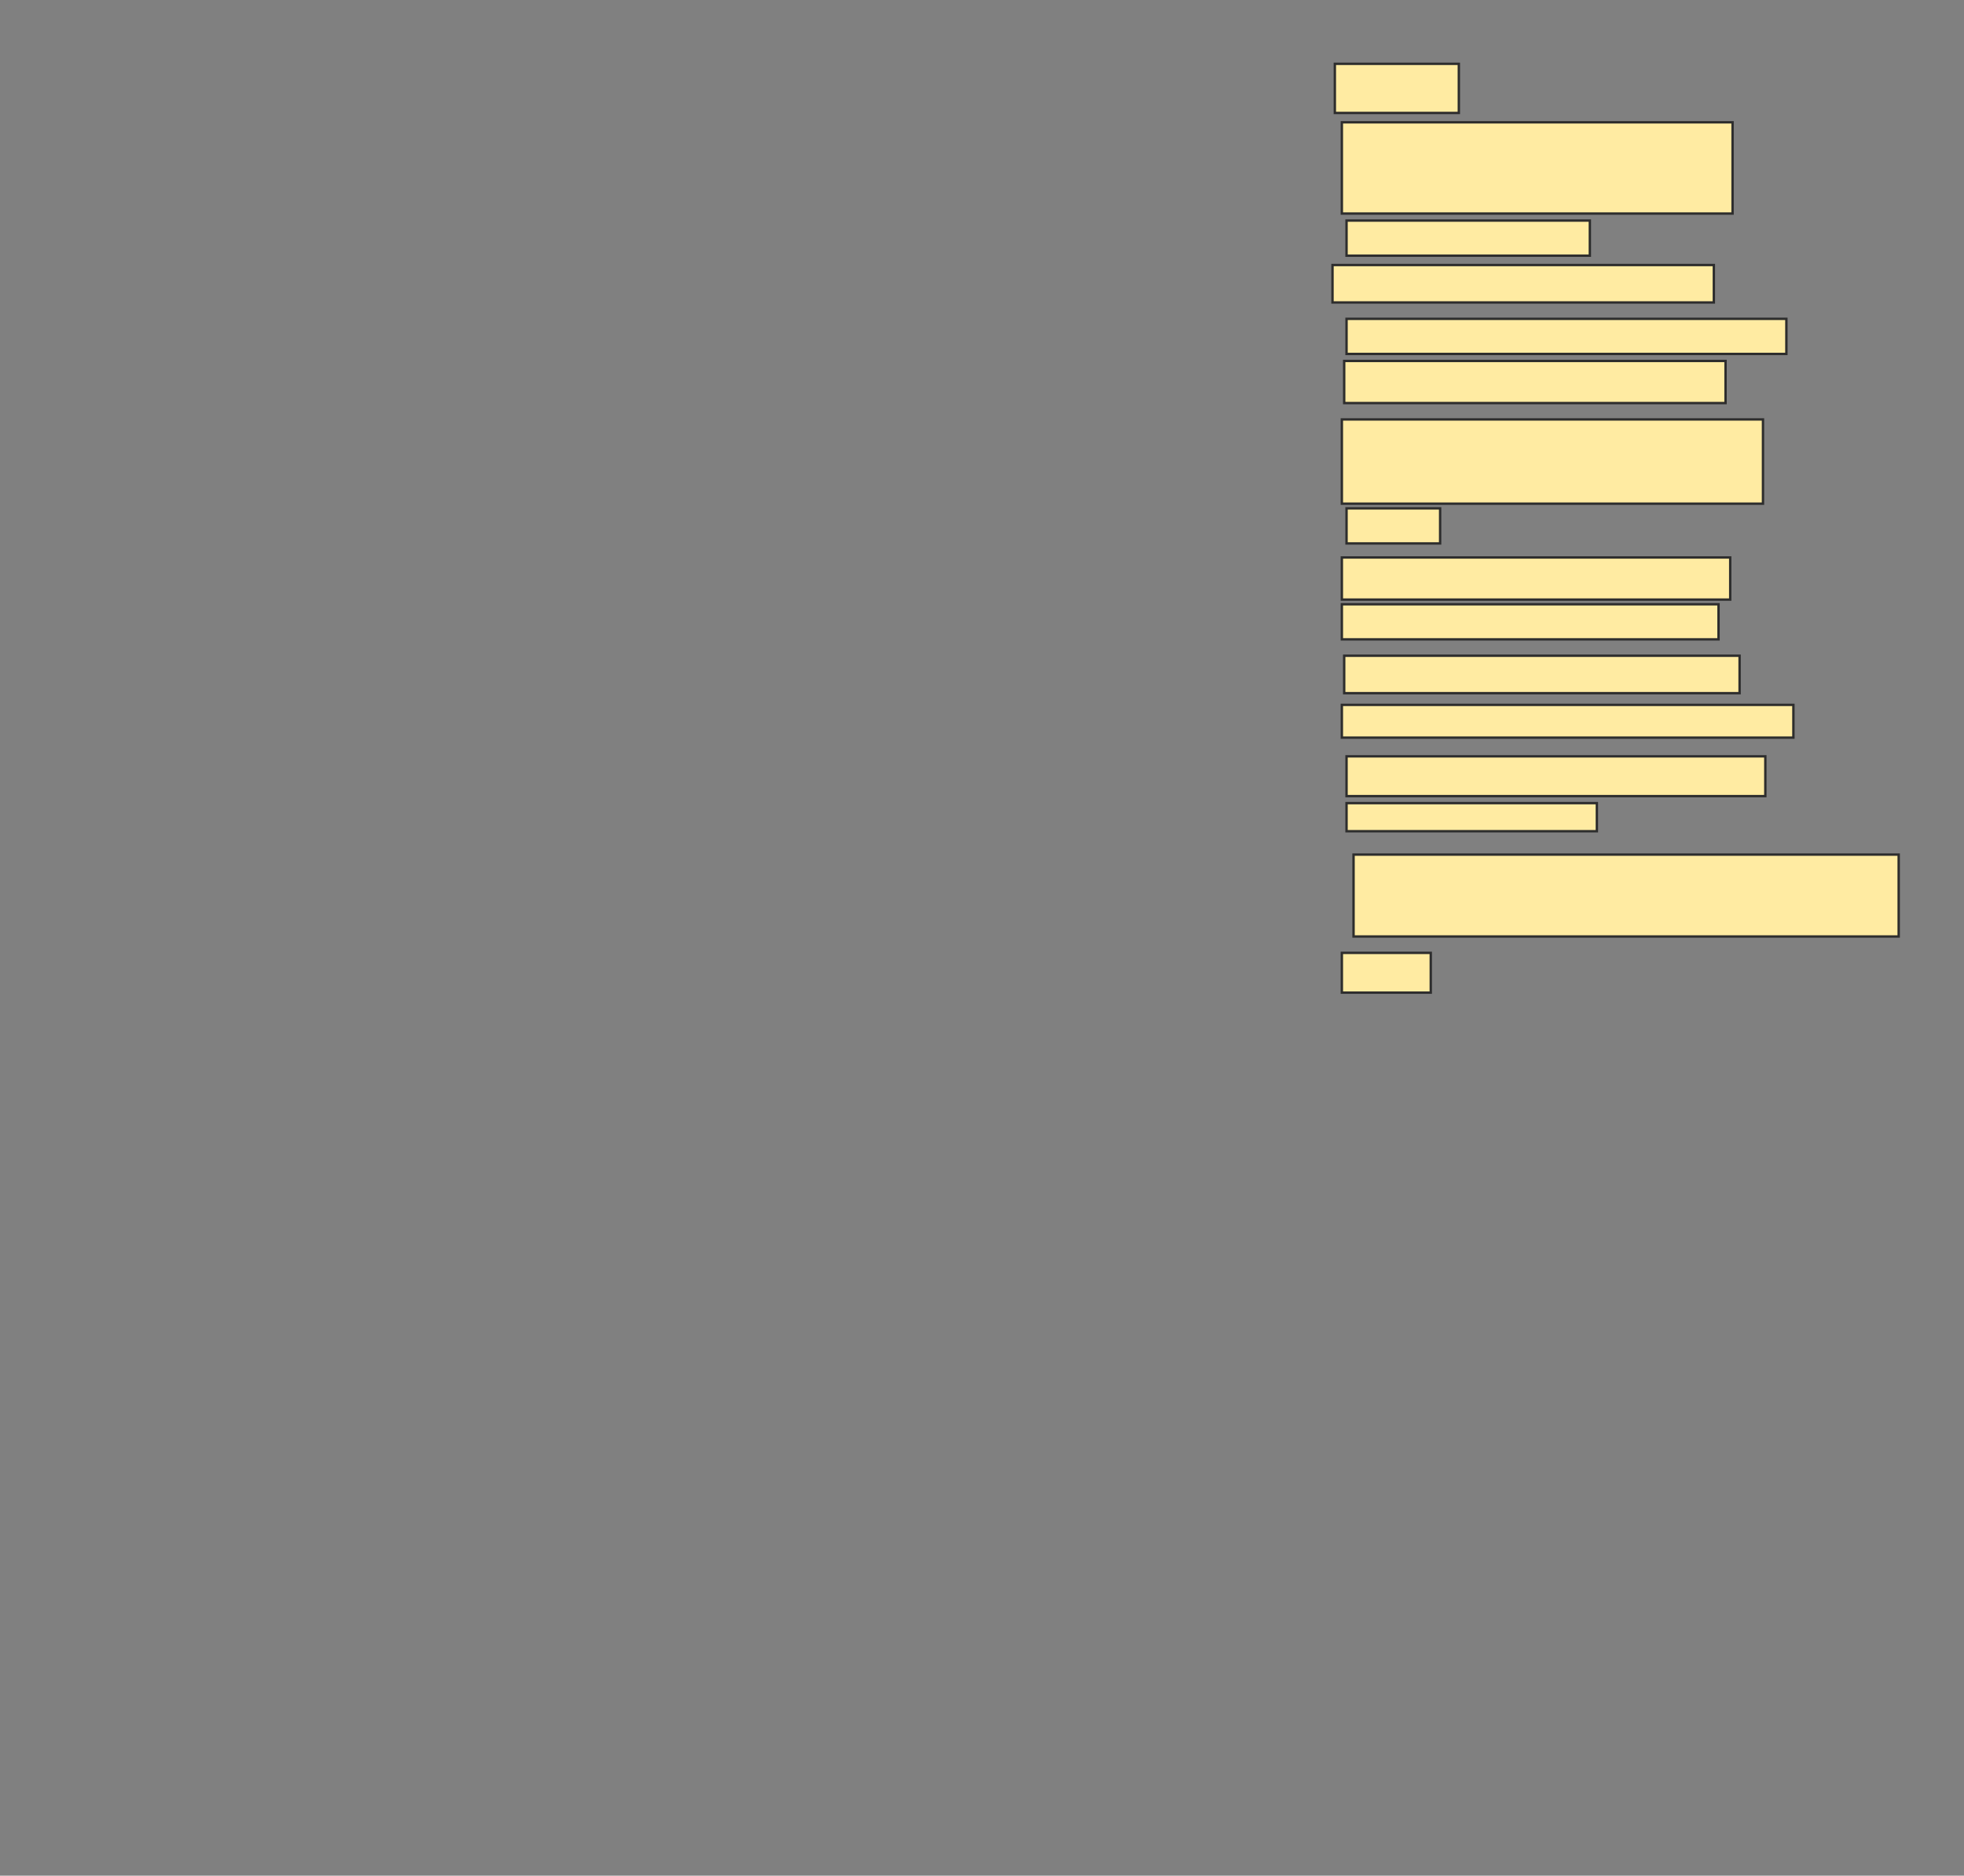<svg xmlns="http://www.w3.org/2000/svg" width="823" height="786">
 <rect width="100%" height="100%" fill="#808080" stroke="none"/>
 <!-- Created with Image Occlusion Enhanced -->
 <g>
  <title>Labels</title>
 </g>
 <g>
  <title>Masks</title>
  <rect id="246ac88134ab4e76939b539c1691524f-ao-1" height="20.588" width="51.961" y="26.745" x="559.353" stroke="#2D2D2D" fill="#FFEBA2"/>
  <rect stroke="#2D2D2D" id="246ac88134ab4e76939b539c1691524f-ao-2" height="38.235" width="163.726" y="51.255" x="562.294" fill="#FFEBA2"/>
  <rect id="246ac88134ab4e76939b539c1691524f-ao-3" height="14.706" width="101.961" y="92.431" x="564.255" stroke-linecap="null" stroke-linejoin="null" stroke-dasharray="null" stroke="#2D2D2D" fill="#FFEBA2"/>
  <rect id="246ac88134ab4e76939b539c1691524f-ao-4" height="15.686" width="159.804" y="111.059" x="558.373" stroke-linecap="null" stroke-linejoin="null" stroke-dasharray="null" stroke="#2D2D2D" fill="#FFEBA2"/>
  <rect id="246ac88134ab4e76939b539c1691524f-ao-5" height="14.706" width="184.314" y="133.608" x="564.255" stroke-linecap="null" stroke-linejoin="null" stroke-dasharray="null" stroke="#2D2D2D" fill="#FFEBA2"/>
  <rect id="246ac88134ab4e76939b539c1691524f-ao-6" height="17.647" width="159.804" y="151.255" x="563.274" stroke-linecap="null" stroke-linejoin="null" stroke-dasharray="null" stroke="#2D2D2D" fill="#FFEBA2"/>
  <rect id="246ac88134ab4e76939b539c1691524f-ao-7" height="35.294" width="176.471" y="175.765" x="562.294" stroke-linecap="null" stroke-linejoin="null" stroke-dasharray="null" stroke="#2D2D2D" fill="#FFEBA2"/>
  <rect id="246ac88134ab4e76939b539c1691524f-ao-8" height="14.706" width="39.216" y="213.02" x="564.255" stroke-linecap="null" stroke-linejoin="null" stroke-dasharray="null" stroke="#2D2D2D" fill="#FFEBA2"/>
  <rect id="246ac88134ab4e76939b539c1691524f-ao-9" height="17.647" width="162.745" y="233.608" x="562.294" stroke-linecap="null" stroke-linejoin="null" stroke-dasharray="null" stroke="#2D2D2D" fill="#FFEBA2"/>
  <rect id="246ac88134ab4e76939b539c1691524f-ao-10" height="14.706" width="157.843" y="253.216" x="562.294" stroke-linecap="null" stroke-linejoin="null" stroke-dasharray="null" stroke="#2D2D2D" fill="#FFEBA2"/>
  <rect id="246ac88134ab4e76939b539c1691524f-ao-11" height="15.686" width="165.686" y="274.784" x="563.274" stroke-linecap="null" stroke-linejoin="null" stroke-dasharray="null" stroke="#2D2D2D" fill="#FFEBA2"/>
  <rect id="246ac88134ab4e76939b539c1691524f-ao-12" height="13.725" width="189.216" y="295.373" x="562.294" stroke-linecap="null" stroke-linejoin="null" stroke-dasharray="null" stroke="#2D2D2D" fill="#FFEBA2"/>
  <rect id="246ac88134ab4e76939b539c1691524f-ao-13" height="16.667" width="175.49" y="316.941" x="564.255" stroke-linecap="null" stroke-linejoin="null" stroke-dasharray="null" stroke="#2D2D2D" fill="#FFEBA2"/>
  <rect id="246ac88134ab4e76939b539c1691524f-ao-14" height="11.765" width="104.902" y="336.549" x="564.255" stroke-linecap="null" stroke-linejoin="null" stroke-dasharray="null" stroke="#2D2D2D" fill="#FFEBA2"/>
  <rect stroke="#2D2D2D" id="246ac88134ab4e76939b539c1691524f-ao-15" height="34.314" width="228.431" y="358.118" x="567.196" stroke-linecap="null" stroke-linejoin="null" stroke-dasharray="null" fill="#FFEBA2"/>
  <rect id="246ac88134ab4e76939b539c1691524f-ao-16" height="16.667" width="37.255" y="399.294" x="562.294" stroke-linecap="null" stroke-linejoin="null" stroke-dasharray="null" stroke="#2D2D2D" fill="#FFEBA2"/>
 </g>
</svg>